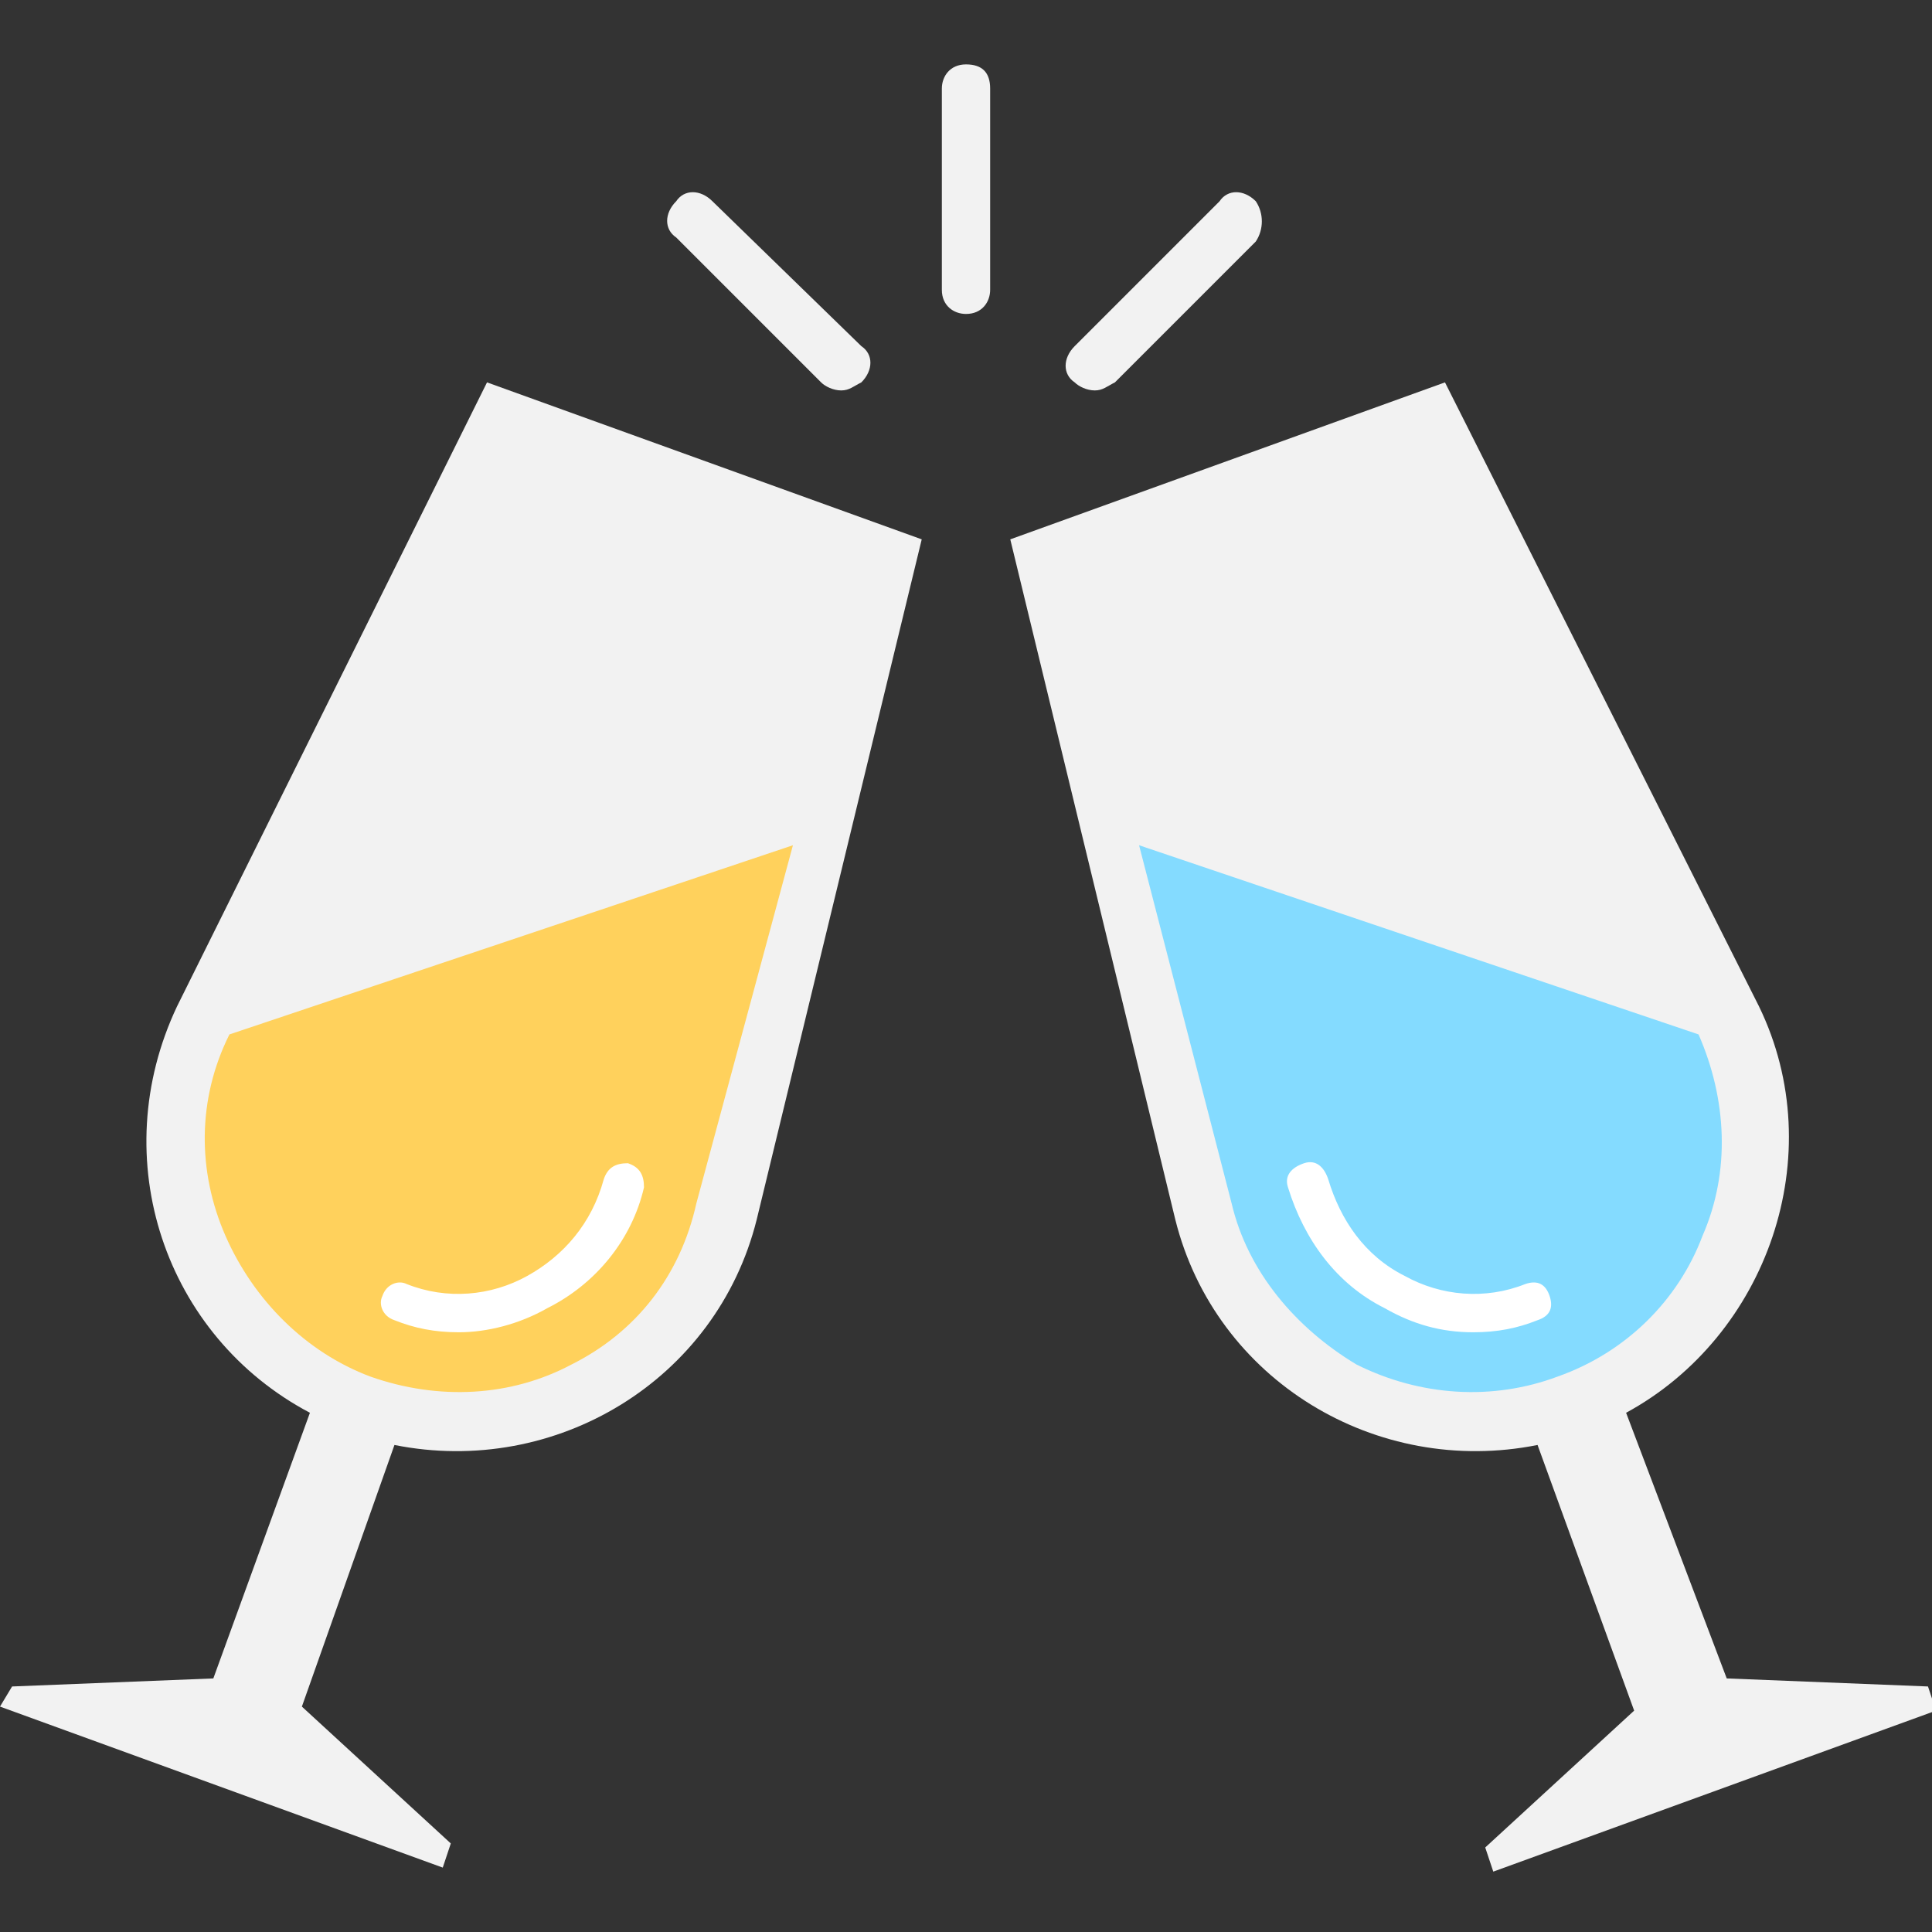 <?xml version="1.0" encoding="utf-8"?>
<!-- Generator: Adobe Illustrator 18.0.0, SVG Export Plug-In . SVG Version: 6.00 Build 0)  -->
<!DOCTYPE svg PUBLIC "-//W3C//DTD SVG 1.1//EN" "http://www.w3.org/Graphics/SVG/1.1/DTD/svg11.dtd">
<svg version="1.1" id="Layer_1" xmlns="http://www.w3.org/2000/svg" xmlns:xlink="http://www.w3.org/1999/xlink" x="0px" y="0px"
	 viewBox="0 0 48 48" enable-background="new 0 0 48 48" xml:space="preserve">
<rect x="0" y="0" width="48" height="48" fill="#333333" stroke="none"/>
<g>
	<g>
		<path fill="#F2F2F2" d="M9.8,35.9c4,0.8,8-1.6,9-5.6l4.1-16.9L12.1,9.5L4.4,25c-1.8,3.8-0.3,8.2,3.3,10.1l-2.4,6.6l-5,0.2L0,42.4
			l11,4l0.2-0.6l-3.7-3.4L9.8,35.9z"/>
		<path fill="#FFD15C" d="M19.7,21l-14,4.7c-0.8,1.6-0.8,3.4-0.1,5c0.7,1.6,2,2.9,3.6,3.5c1.7,0.6,3.5,0.5,5-0.3
			c1.6-0.8,2.7-2.2,3.1-4L19.7,21z"/>
		<g>
			<path fill="#FFFFFF" d="M11.4,33.1c-0.6,0-1.1-0.1-1.6-0.3c-0.3-0.1-0.4-0.4-0.3-0.6c0.1-0.3,0.4-0.4,0.6-0.3
				c1,0.4,2.1,0.3,3-0.2c0.9-0.5,1.6-1.3,1.9-2.4c0.1-0.3,0.3-0.4,0.6-0.4c0.3,0.1,0.4,0.3,0.4,0.6c-0.3,1.3-1.2,2.4-2.4,3
				C12.9,32.9,12.1,33.1,11.4,33.1z"/>
		</g>
		<path fill="#F2F2F2" d="M40.4,35.1c3.5-1.9,5.1-6.4,3.3-10.1L35.9,9.5l-10.8,3.9l4.1,16.9c1,4,5,6.4,9,5.6l2.4,6.6l-3.7,3.4
			l0.2,0.6l11-4l-0.2-0.6l-5-0.2L40.4,35.1z"/>
		<path fill="#84DBFF" d="M28.3,21l2.3,8.9c0.4,1.7,1.6,3.1,3.1,4c1.6,0.8,3.4,0.9,5,0.3c1.7-0.6,3-1.9,3.6-3.5
			c0.7-1.6,0.6-3.4-0.1-5L28.3,21z"/>
		<path fill="#FFFFFF" d="M36.6,33.1c-0.8,0-1.5-0.2-2.2-0.6c-1.2-0.6-2-1.7-2.4-3c-0.1-0.3,0.1-0.5,0.4-0.6
			c0.3-0.1,0.5,0.1,0.6,0.4c0.3,1,0.9,1.9,1.9,2.4c0.9,0.5,2,0.6,3,0.2c0.3-0.1,0.5,0,0.6,0.3s0,0.5-0.3,0.6
			C37.7,33,37.2,33.1,36.6,33.1z"/>
	</g>
	<g>
		<path fill="#F2F2F2" d="M24,1.6c-0.4,0-0.6,0.3-0.6,0.6v5c0,0.4,0.3,0.6,0.6,0.6c0.4,0,0.6-0.3,0.6-0.6v-5
			C24.6,1.8,24.4,1.6,24,1.6z"/>
		<path fill="#F2F2F2" d="M31.2,5c-0.3-0.3-0.7-0.3-0.9,0l-3.6,3.6c-0.3,0.3-0.3,0.7,0,0.9c0.1,0.1,0.3,0.2,0.5,0.2s0.3-0.1,0.5-0.2
			L31.2,6C31.4,5.7,31.4,5.3,31.2,5z"/>
		<path fill="#F2F2F2" d="M17.7,5c-0.3-0.3-0.7-0.3-0.9,0c-0.3,0.3-0.3,0.7,0,0.9l3.6,3.6c0.1,0.1,0.3,0.2,0.5,0.2
			c0.2,0,0.3-0.1,0.5-0.2c0.3-0.3,0.3-0.7,0-0.9L17.7,5z"/>
	</g>
</g>
</svg>
